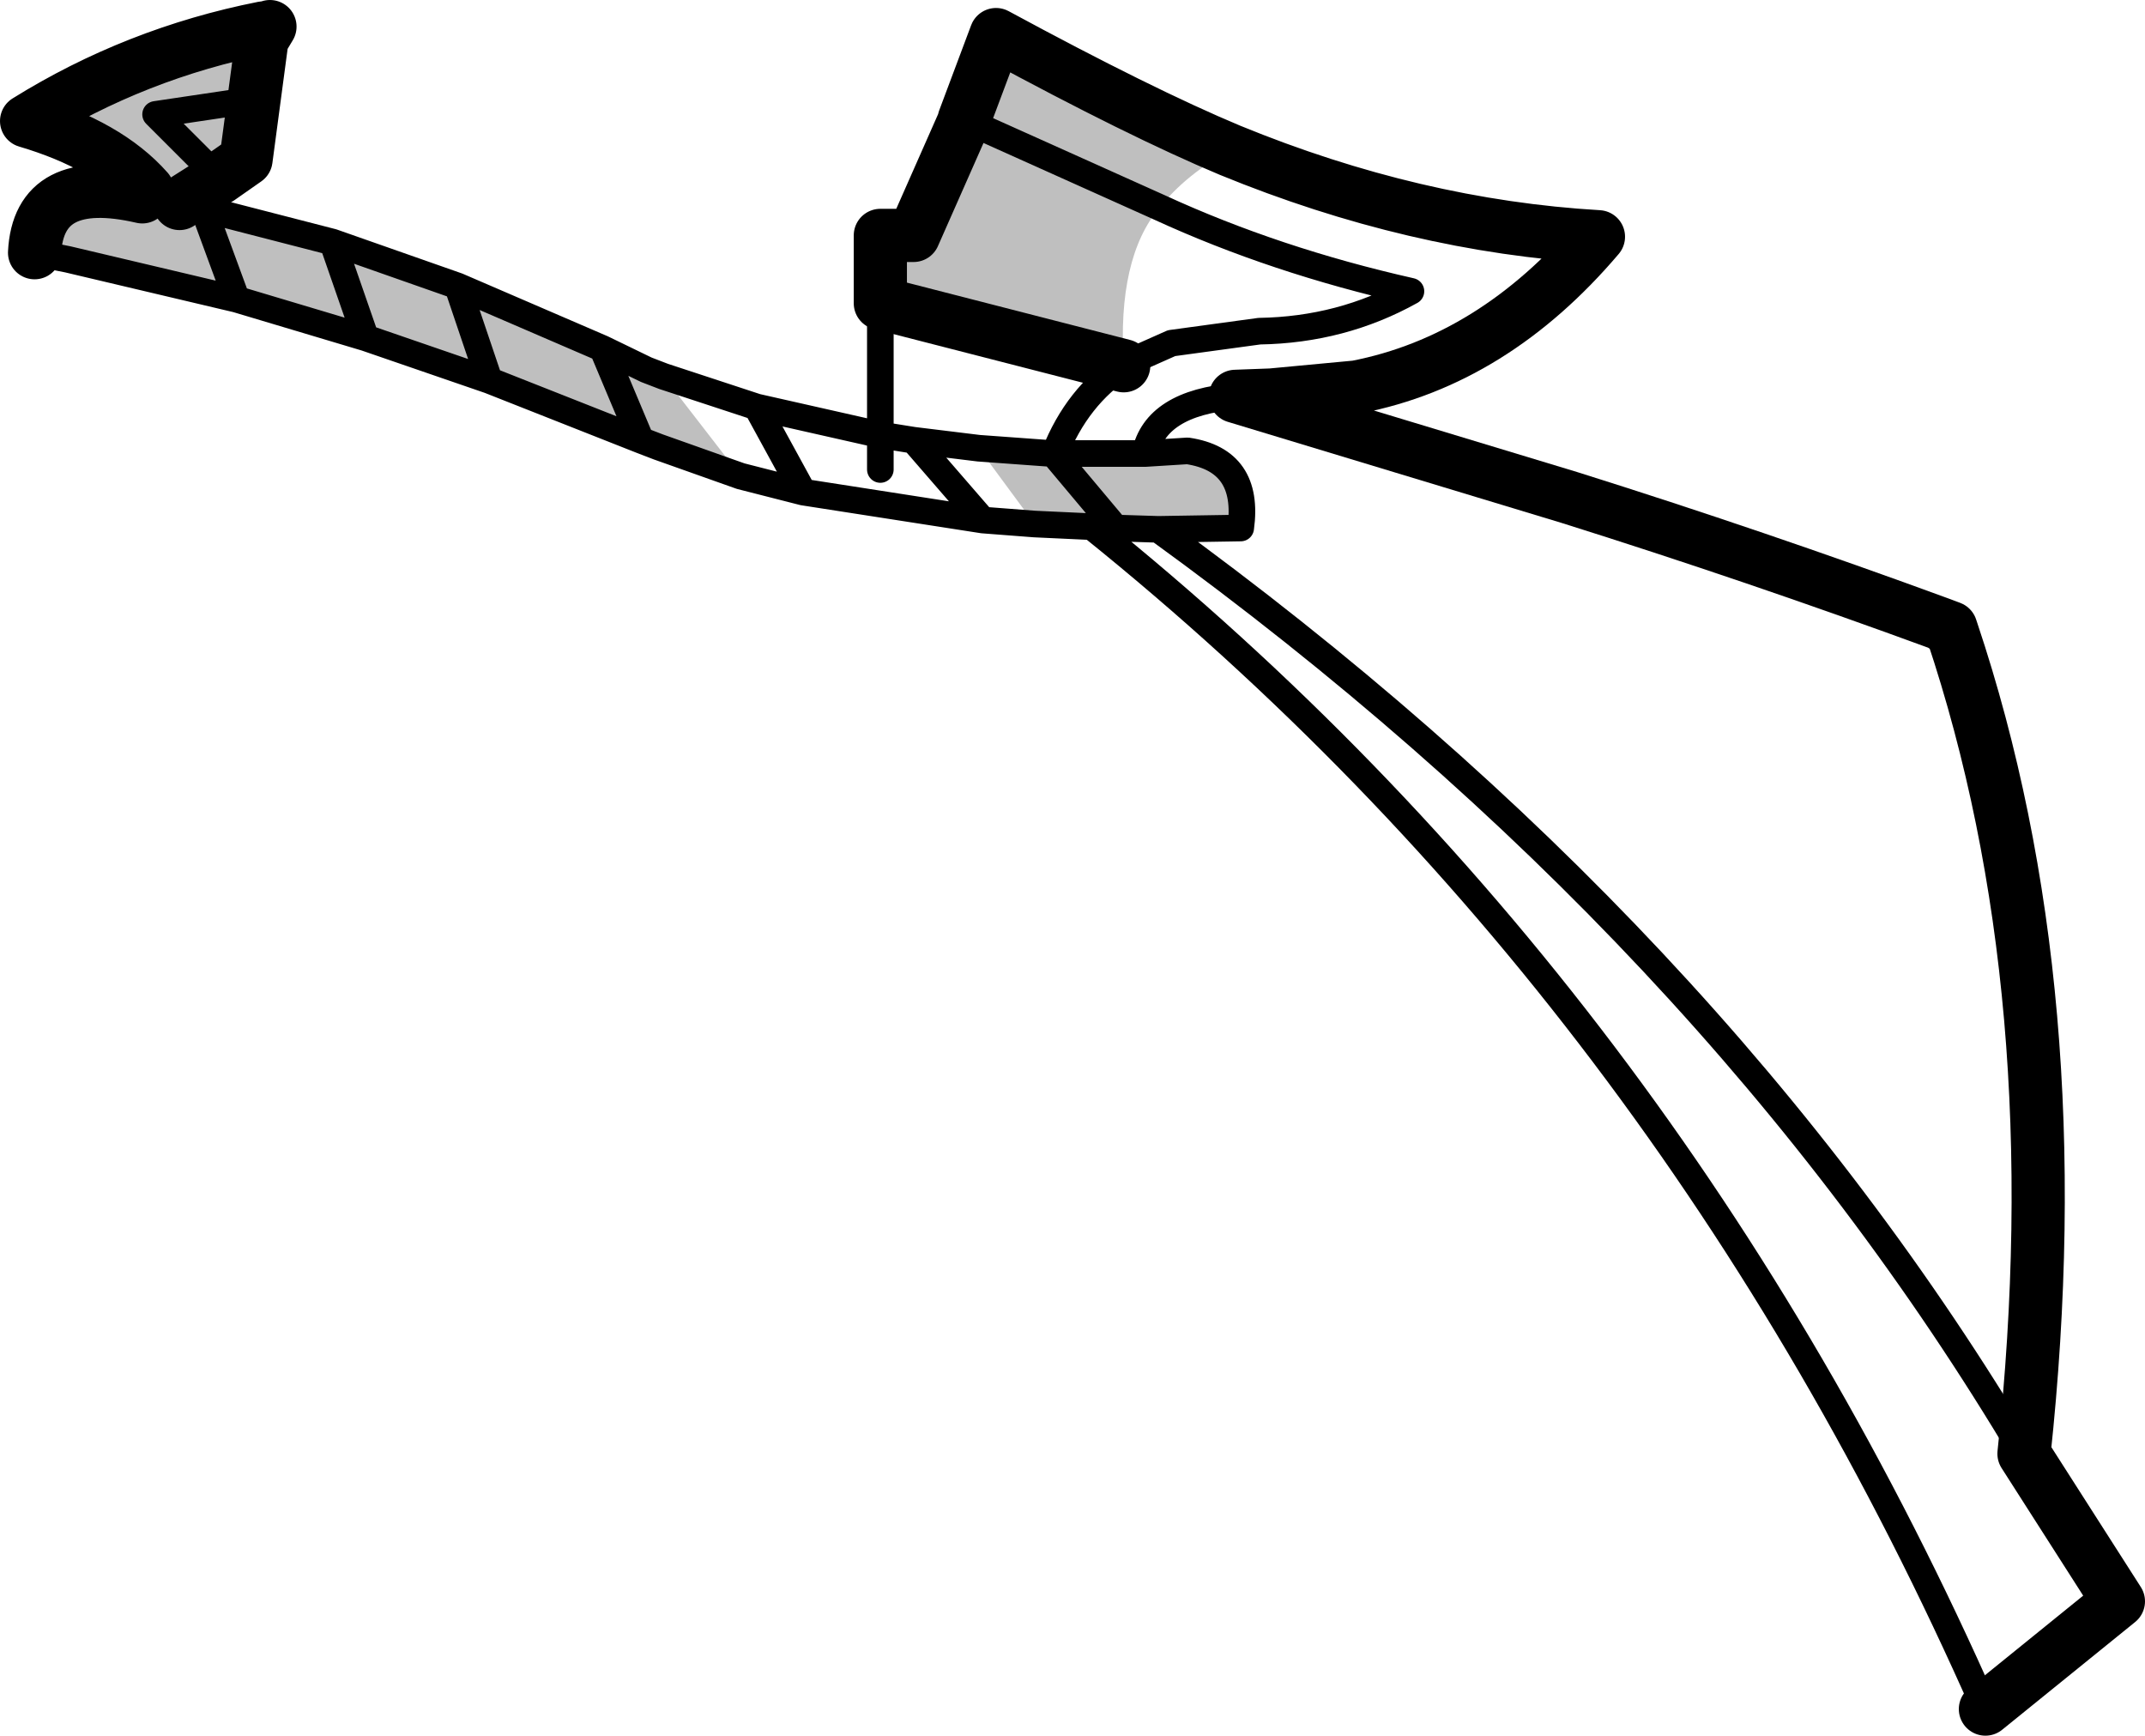 <?xml version="1.0" encoding="UTF-8" standalone="no"?>
<svg xmlns:xlink="http://www.w3.org/1999/xlink" height="65.25px" width="80.65px" xmlns="http://www.w3.org/2000/svg">
  <g transform="matrix(1.0, 0.0, 0.0, 1.0, -177.0, -128.6)">
    <path d="M213.25 133.1 L213.25 133.15 213.25 133.1 220.6 136.4 213.25 133.1 214.45 129.9 Q219.9 132.85 223.25 134.25 221.6 135.15 220.6 136.4 219.0 138.3 219.25 142.3 L219.25 142.35 219.25 142.3 219.25 142.35 210.1 140.0 210.1 137.45 211.35 137.45 213.25 133.15 213.2 133.1 213.25 133.1 M218.05 148.4 L215.9 148.3 213.8 145.45 216.55 145.65 216.6 145.65 216.65 145.65 220.05 145.65 221.65 145.55 Q224.0 145.9 223.65 148.45 L220.55 148.5 218.95 148.45 216.6 145.65 218.95 148.45 218.05 148.4 M204.85 146.5 L201.75 145.4 201.1 145.15 195.4 142.9 190.75 141.3 185.9 139.85 179.55 138.35 178.3 138.1 Q178.45 135.1 182.35 136.0 L182.55 135.75 Q181.05 134.05 178.0 133.15 182.1 130.6 186.9 129.65 L187.15 129.6 186.85 130.1 186.55 132.35 186.25 134.6 185.25 135.3 183.75 136.25 184.65 136.45 189.5 137.7 194.2 139.35 199.65 141.7 201.3 142.5 201.95 142.75 204.85 146.5 M186.55 132.35 L182.85 132.9 185.25 135.3 182.85 132.9 186.55 132.35 M186.9 129.65 L186.85 130.1 186.9 129.65 M183.75 136.25 L182.35 136.0 183.75 136.25 M194.2 139.35 L195.4 142.9 194.2 139.35 M201.1 145.15 L199.65 141.7 201.1 145.15 M185.9 139.85 L184.65 136.45 185.9 139.85 M190.75 141.3 L189.5 137.7 190.75 141.3" fill="#000000" fill-opacity="0.251" fill-rule="evenodd" stroke="none"/>
    <path d="M213.25 133.15 L213.25 133.1 214.45 129.9 Q219.9 132.85 223.25 134.25 230.2 137.1 237.1 137.5 233.15 142.15 228.0 143.15 L224.8 143.45 223.45 143.5 236.0 147.3 Q243.0 149.5 249.95 152.05 L250.35 152.2 250.4 152.35 Q254.95 165.95 253.1 183.25 L256.65 188.8 251.65 192.85 M213.25 133.15 L211.35 137.45 210.1 137.45 210.1 140.0 219.25 142.35 M178.3 138.1 Q178.45 135.1 182.35 136.0 L182.55 135.75 Q181.05 134.05 178.0 133.15 182.1 130.6 186.9 129.65 L186.85 130.1 186.55 132.35 186.25 134.6 185.25 135.3 183.75 136.25 M187.15 129.6 L186.85 130.1 M249.95 152.05 L250.4 152.35" fill="none" stroke="#000000" stroke-linecap="round" stroke-linejoin="round" stroke-width="2.0"/>
    <path d="M213.25 133.1 L213.2 133.1 M219.25 142.35 L219.25 142.3 221.05 141.5 224.35 141.05 Q227.45 141.0 230.05 139.55 224.95 138.4 220.6 136.4 L213.25 133.1 M251.65 192.85 Q239.75 165.85 218.05 148.4 L215.9 148.3 213.95 148.15 207.2 147.1 204.85 146.5 201.75 145.4 201.1 145.15 195.4 142.9 190.75 141.3 185.9 139.85 179.55 138.35 178.3 138.1 M183.75 136.25 L184.65 136.45 189.5 137.7 194.2 139.35 199.65 141.7 201.3 142.5 201.95 142.75 205.45 143.9 210.1 144.95 210.1 140.0 M213.95 148.15 L211.35 145.15 210.1 144.95 210.1 146.25 M205.45 143.9 L207.2 147.1 M218.95 148.45 L220.55 148.5 223.65 148.45 Q224.0 145.9 221.65 145.55 L220.05 145.65 216.65 145.65 216.6 145.65 218.95 148.45 218.05 148.4 M216.6 145.65 L216.55 145.65 213.8 145.45 211.35 145.15 M216.65 145.65 L216.55 145.65 M219.25 142.35 Q217.5 143.5 216.65 145.65 M220.05 145.65 Q220.45 143.75 223.45 143.5 M185.25 135.3 L182.85 132.9 186.55 132.35 M189.5 137.7 L190.75 141.3 M184.65 136.45 L185.9 139.85 M199.65 141.7 L201.1 145.15 M195.4 142.9 L194.2 139.35 M182.35 136.0 L183.75 136.25 M220.55 148.5 Q241.45 163.65 253.1 183.25" fill="none" stroke="#000000" stroke-linecap="round" stroke-linejoin="round" stroke-width="1.0"/>
  </g>
</svg>
